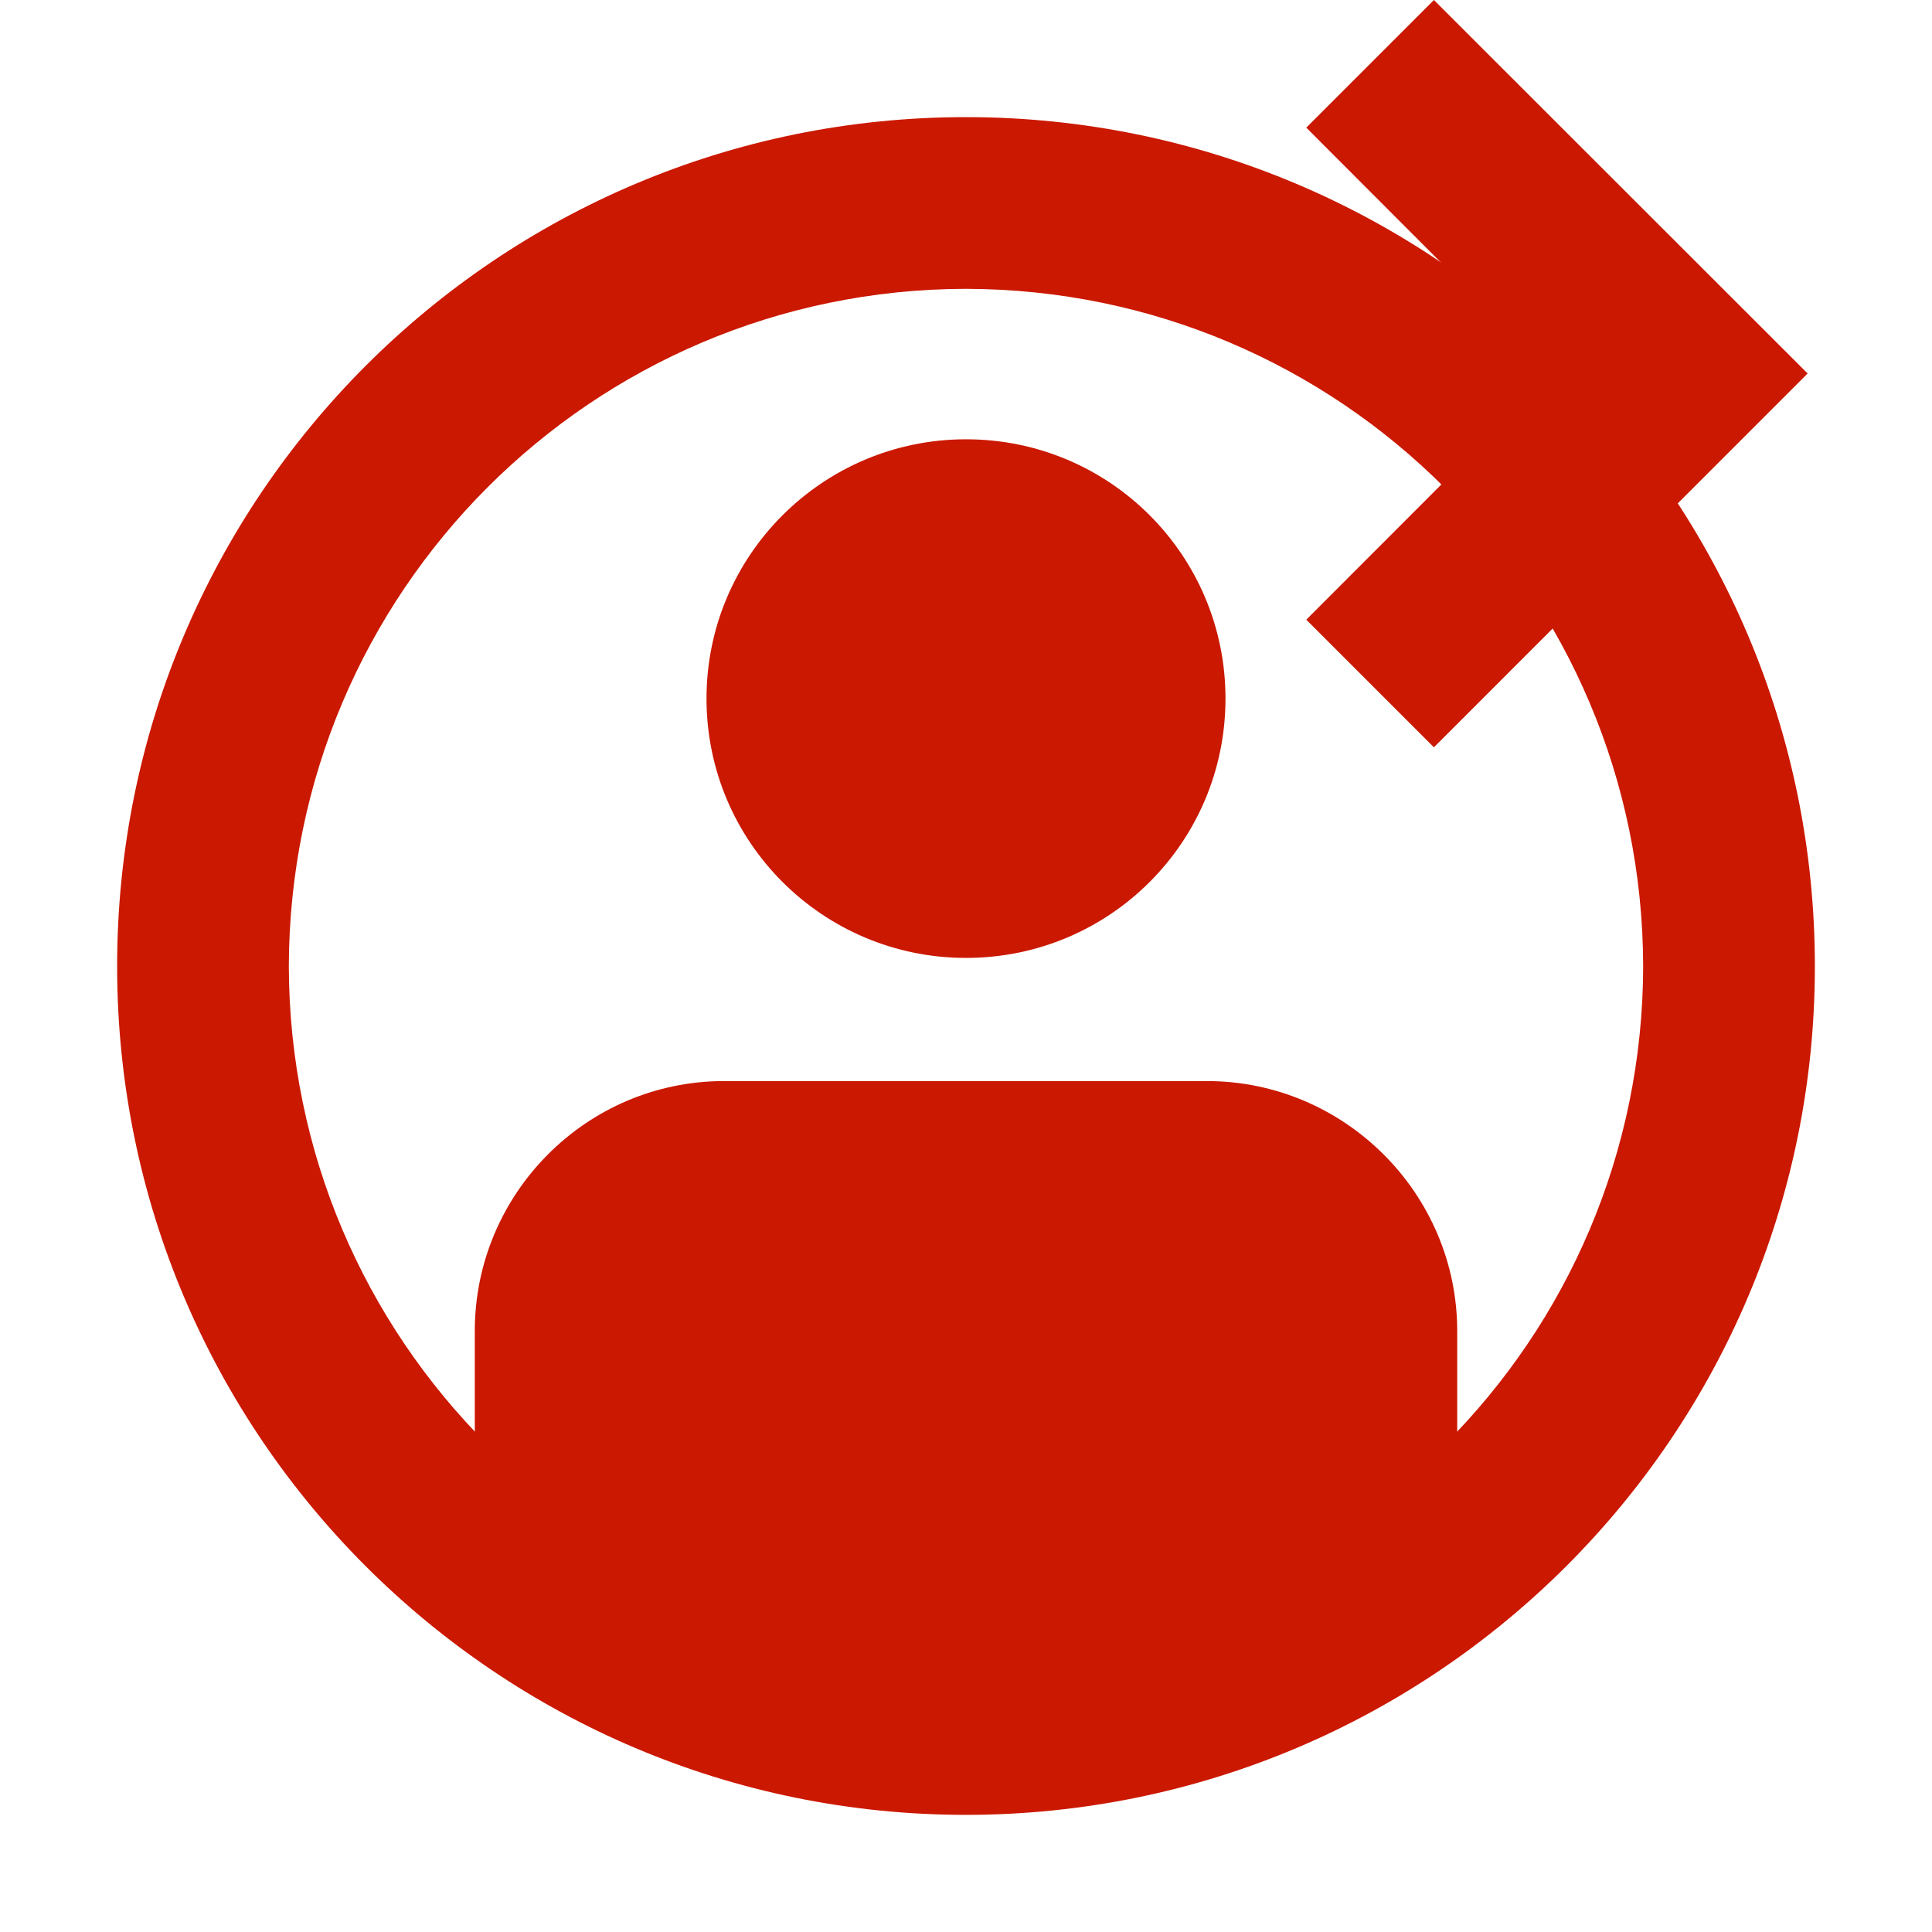 <?xml version="1.0"?><!DOCTYPE svg PUBLIC "-//W3C//DTD SVG 1.1//EN" "http://www.w3.org/Graphics/SVG/1.1/DTD/svg11.dtd"><svg width="16px" height="16px" xmlns="http://www.w3.org/2000/svg" viewBox="0 0 16 16" shape-rendering="geometricPrecision" fill="#cb1800"><defs><mask id="move_right-path"><rect fill="#fff" width="100%" height="100%"/><polygon points="11.875,-1.414 9.405,1.056 11.44,3.095 9.405,5.132 11.875,7.604 16.385,3.093 " fill="#000"/></mask></defs><polygon points="11.875,0 10.818,1.057 12.853,3.095 10.818,5.132 11.875,6.189 14.97,3.093 " fill="#cb1800"/><g mask="url(#move_right-path)"><g><path d="M8,7.933c1.19,0,2.149-0.96,2.149-2.148c0-1.186-0.959-2.147-2.149-2.147 c-1.185,0-2.149,0.961-2.149,2.147C5.851,6.973,6.814,7.933,8,7.933z M9.996,8.953H5.996c-1.139,0-2.064,0.932-2.064,2.07v2.692 h8.136v-2.692C12.068,9.885,11.135,8.953,9.996,8.953z"/></g><path d="M7.999,0.97c-3.882,0-7.029,3.147-7.029,7.033c0.001,3.881,3.147,7.025,7.029,7.027c3.883-0.002,7.031-3.146,7.031-7.027 C15.03,4.116,11.882,0.97,7.999,0.97z M7.999,13.608c-3.096-0.006-5.601-2.512-5.607-5.605c0.006-3.1,2.511-5.606,5.607-5.611 c3.098,0.006,5.603,2.512,5.609,5.611C13.602,11.097,11.097,13.603,7.999,13.608z"/></g></svg>